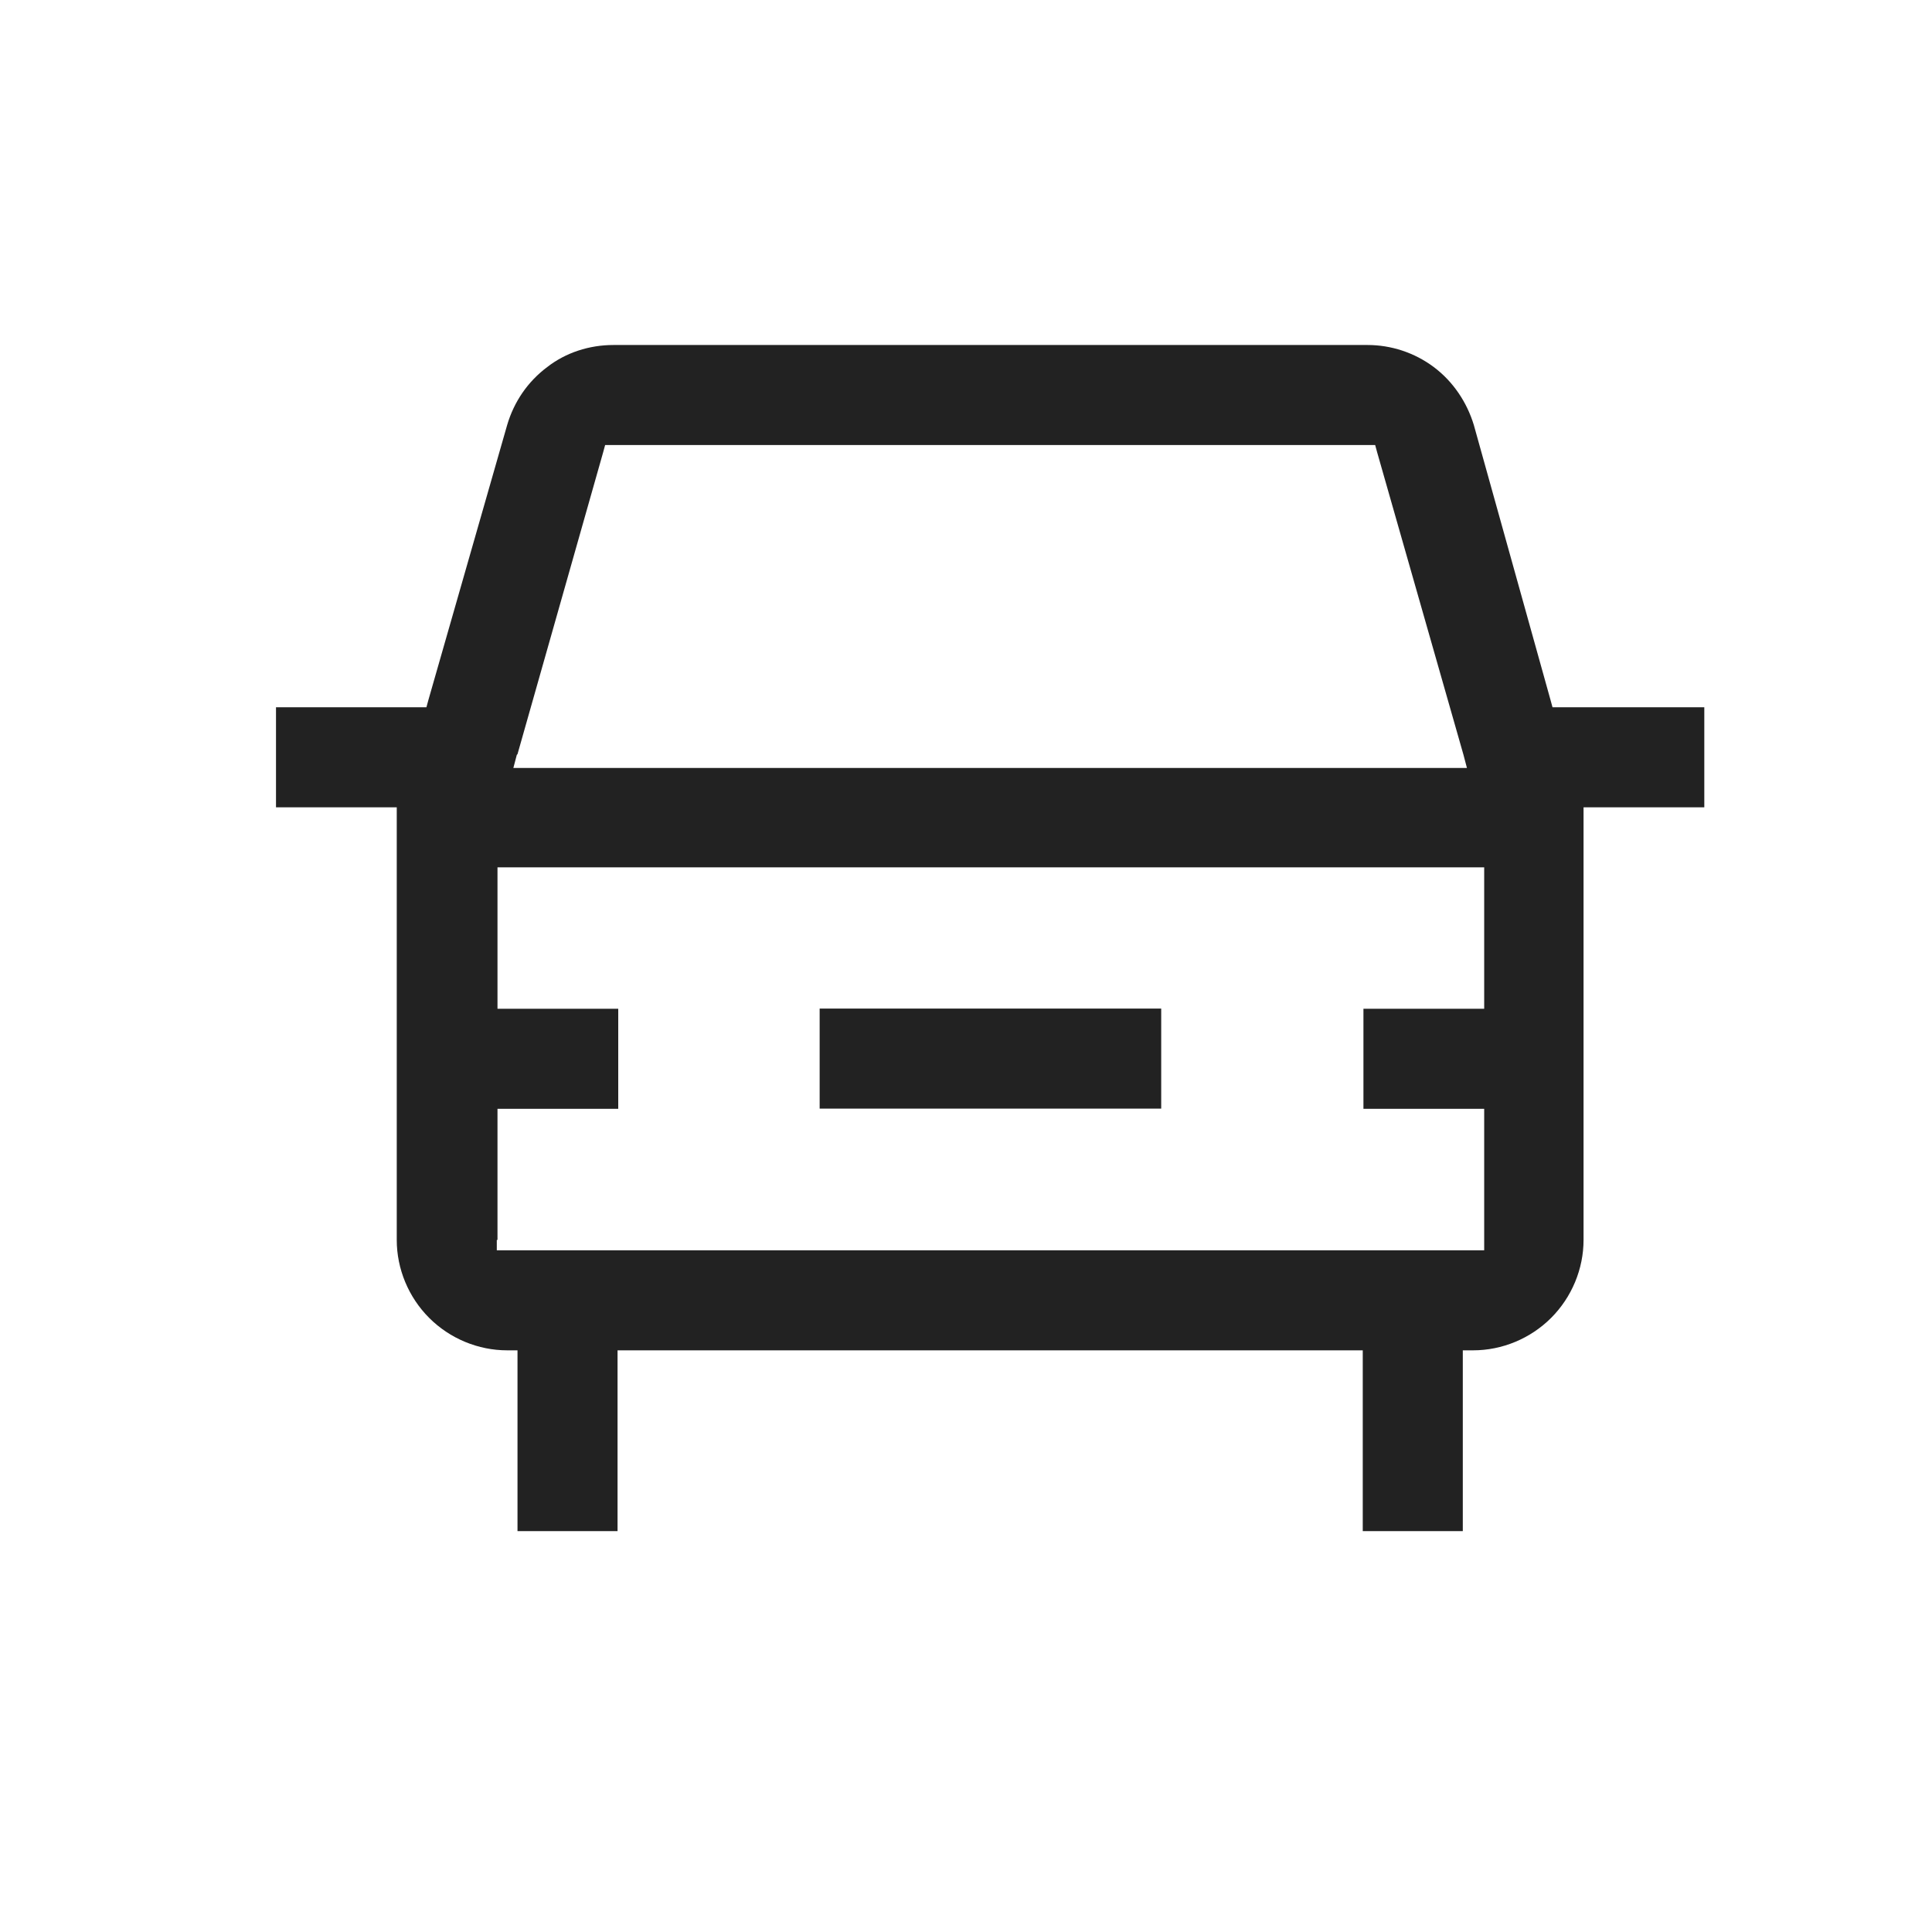 <svg width="28" height="28" viewBox="0 0 28 28" fill="none" xmlns="http://www.w3.org/2000/svg">
<rect width="28" height="28" fill="white"/>
<g clip-path="url(#clip0_98_15473)">
<path d="M6.07 10.25H4V11.7H5.75V17.97C5.75 18.39 5.92 18.8 6.22 19.1C6.52 19.4 6.93 19.57 7.35 19.57H7.5V22.19H8.95V19.57H19.75V22.19H21.2V19.57H21.35C21.77 19.57 22.18 19.4 22.48 19.1C22.78 18.8 22.95 18.39 22.95 17.97V11.7H24.7V10.25H22.5L22.47 10.14L21.36 6.16C21.26 5.83 21.06 5.53 20.78 5.32C20.5 5.11 20.16 5 19.82 5H8.89C8.54 5 8.2 5.11 7.93 5.32C7.65 5.53 7.45 5.82 7.35 6.16L6.21 10.14L6.18 10.25H6.07ZM7.5 10.93L8.74 6.56L8.77 6.45H19.93L19.96 6.56L21.21 10.94L21.26 11.13H7.44L7.49 10.94L7.5 10.93ZM7.21 17.97V16.07H8.96V14.62H7.21V12.57H21.51V14.62H19.76V16.07H21.51V18.12H7.2V17.97H7.21Z" fill="#222222"/>
<path d="M16.829 14.617H11.879V16.067H16.829V14.617Z" fill="#222222"/>
</g>
<defs>
<clipPath id="clip0_98_15473">
<rect width="20.7" height="17.2" fill="white" transform="translate(4 5)"/>
</clipPath>
</defs>
</svg>
